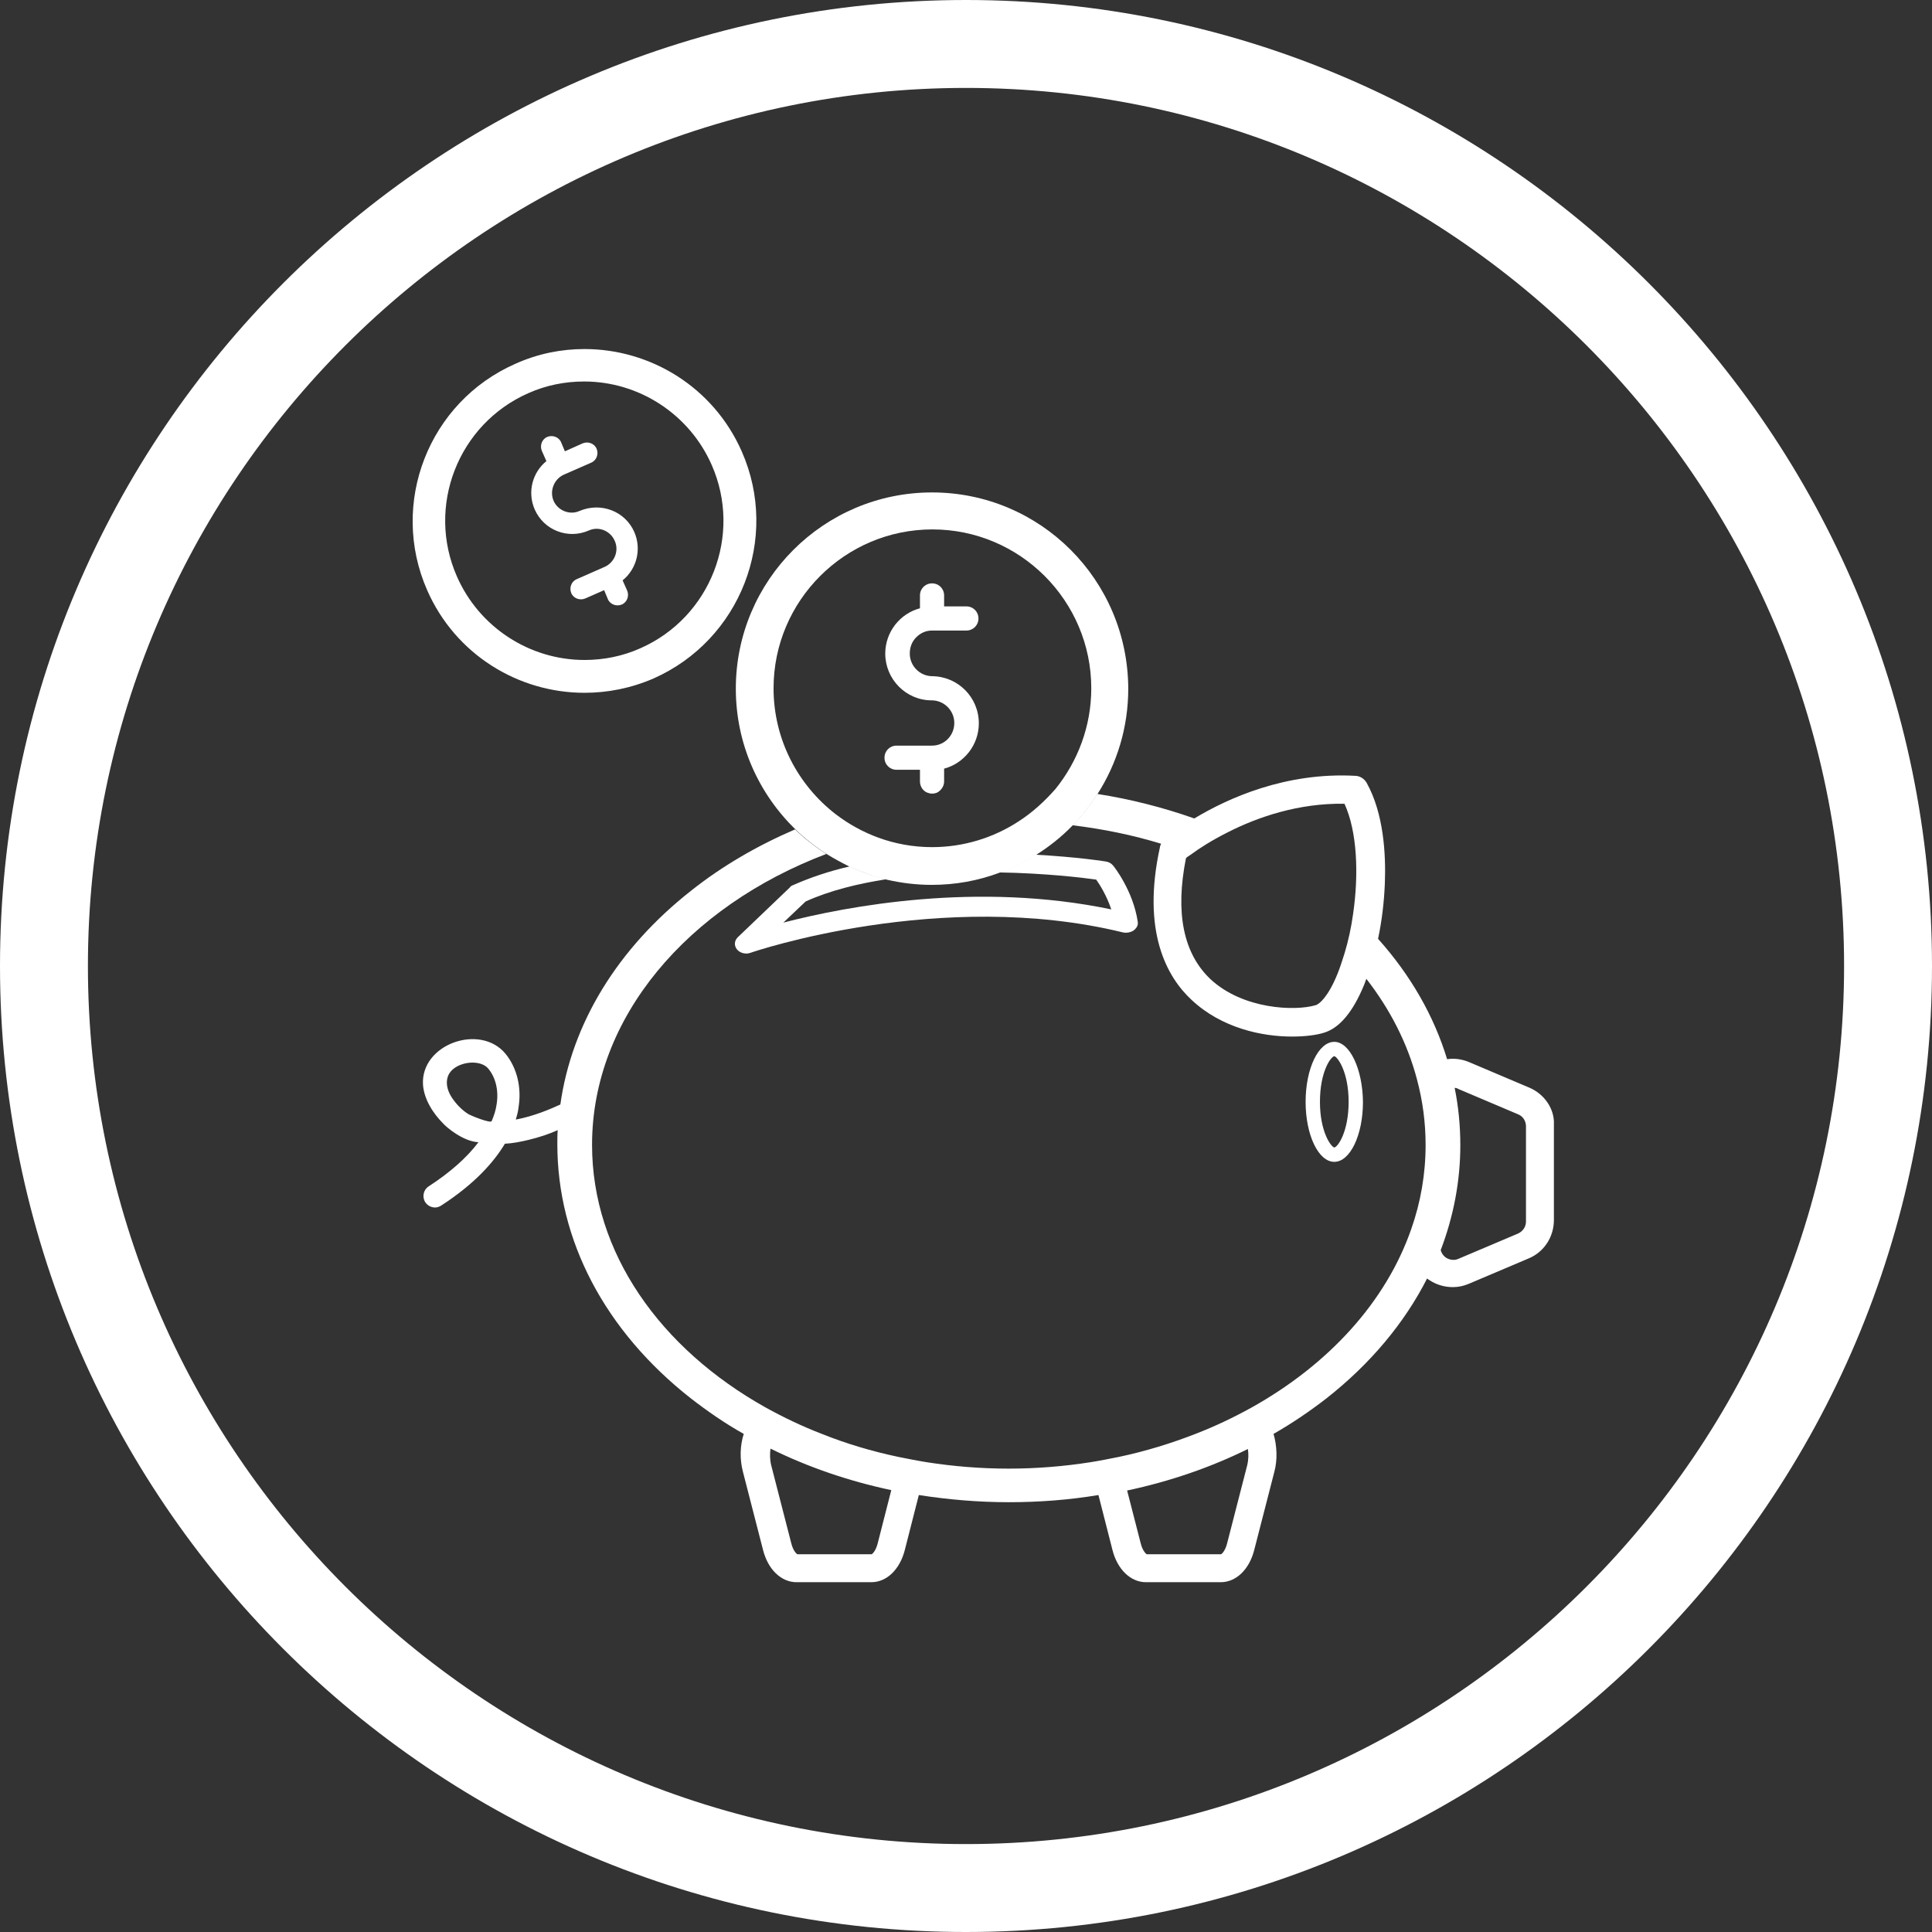 <?xml version="1.0" encoding="utf-8"?>
<!-- Generator: Adobe Illustrator 24.2.1, SVG Export Plug-In . SVG Version: 6.00 Build 0)  -->
<svg version="1.1" id="Layer_1" xmlns="http://www.w3.org/2000/svg" xmlns:xlink="http://www.w3.org/1999/xlink" x="0px" y="0px"
	 viewBox="0 0 512 512" style="enable-background:new 0 0 512 512;" xml:space="preserve">
<rect x="0" y="0" width="512" height="512" fill="#333333" stroke="none"/>
<style type="text/css">
	.st0{fill:#FFFFFF;}
</style>
<g>
	<g>
		<path class="st0" d="M256,512C114.8,512,0,397.2,0,256S114.8,0,256,0s256,114.8,256,256S397.2,512,256,512z M256,23.3
			C127.7,23.3,23.3,127.7,23.3,256S127.7,488.7,256,488.7S488.7,384.3,488.7,256S384.3,23.3,256,23.3z"/>
	</g>
	<g id="Layer_3_17_">
		<g>
			<g>
				<g>
					<path class="st0" d="M246.3,210.1c0.3,0.1,0.5,0.1,0.8,0.1c0.6,0,1.1-0.2,1.6-0.4C247.8,209.9,247.1,210,246.3,210.1z
						 M405.2,288.2l-15.8-6.7c-1.9-0.8-3.9-1.1-5.9-0.8c-3.5-11.5-9.7-22.3-18.3-31.9c1-4.7,1.6-9.7,1.8-14.7
						c0.3-7.7-0.3-18.5-4.8-26.6c-0.6-1.1-1.8-1.9-3.1-1.9c-18.5-1-33.8,6-42.6,11.3c-8.2-2.9-16.8-5.1-25.7-6.5
						c-1.9,3-4.1,5.8-6.6,8.3c8.2,1,16,2.6,23.5,4.9c-0.1,0.3-0.3,0.6-0.3,0.9c-4.9,22.3,1.8,34.4,8.4,40.5c8,7.5,18.7,9.7,26.6,9.7
						c3.5,0,6.5-0.4,8.4-1c4.1-1.2,7.7-5.4,10.7-12.7c0.2-0.5,0.4-1.1,0.6-1.6c6.3,8.1,10.9,17.1,13.4,26.6
						c1.5,5.6,2.3,11.4,2.3,17.4c0,7.7-1.3,15.2-3.8,22.3c-6.7,19.3-21.9,35.9-42.3,47.3c-4.7,2.6-9.7,5-14.9,7
						c-6.4,2.5-13.2,4.6-20.3,6.1c-2.5,0.5-5,1-7.5,1.4c-7,1.1-14.3,1.7-21.7,1.7c-7.4,0-14.7-0.6-21.7-1.7c-2.5-0.4-5-0.9-7.5-1.4
						c-7.1-1.5-13.8-3.5-20.3-6.1c-5.2-2-10.2-4.4-14.9-7c-27.9-15.6-46-41-46-69.6c0-33.8,25.4-63.2,62.1-77.1
						c-3-1.9-5.8-4.1-8.3-6.5c-10,4.3-19.3,9.7-27.5,16.2c-19.6,15.4-31.7,35.3-34.7,56.7c-2.6,1.2-7,3.1-11.8,4
						c0.3-1.1,0.6-2.1,0.7-3.1c0.9-5.4-0.4-10.6-3.4-14.3c-6.7-8.2-22.6-2.6-21.9,8.2c0.3,3.9,2.7,7.6,5.4,10.3
						c0.8,0.9,5.2,4.7,9.3,4.9c-3.1,4.1-7.5,8-13.2,11.7c-1.4,0.9-1.8,2.8-0.9,4.2c0.6,0.9,1.6,1.4,2.6,1.4c0.6,0,1.1-0.2,1.6-0.5
						c8.8-5.7,13.9-11.4,16.9-16.4c2-0.1,4.1-0.5,6.2-1c2.9-0.7,5.6-1.6,7.8-2.6c-0.1,1.2-0.1,2.5-0.1,3.7
						c0,25.5,12.6,49.5,35.4,67.4c4.4,3.4,9,6.6,14,9.4c-1,3.1-1.1,6.7-0.2,10.1l5.3,20.6c1.3,5.2,4.8,8.6,8.9,8.6h19.8
						c4.1,0,7.6-3.4,8.9-8.6l3.7-14.5c7.7,1.2,15.7,1.9,23.8,1.9c8.1,0,16-0.6,23.8-1.9l3.7,14.5c1.3,5.2,4.8,8.6,8.9,8.6h19.8
						c4.1,0,7.6-3.4,8.9-8.6l5.3-20.6c0.9-3.3,0.7-7-0.2-10.1c4.9-2.8,9.6-6,14-9.4c11.7-9.2,20.7-20,26.7-31.8
						c0.2,0.2,0.5,0.4,0.7,0.5c1.8,1.2,4,1.8,6.1,1.8c1.5,0,2.9-0.3,4.3-0.9l15.8-6.7c4.1-1.7,6.7-5.7,6.7-10.2V298
						C412,293.9,409.3,289.9,405.2,288.2z M358.6,242.1c-0.5,3.7-1.3,7.3-2.3,10.6c-0.6,1.9-1.2,3.8-1.9,5.5c-2.4,5.9-4.8,8-5.8,8.2
						c-5.4,1.6-19.2,1.1-27.8-6.9c-7.2-6.8-9.4-17.6-6.5-32.1c0.3-0.3,0.8-0.6,1.4-1c2-1.5,5.4-3.7,9.8-5.9
						c7.7-3.9,18.5-7.7,30.8-7.5C359.7,220.4,360.1,231.7,358.6,242.1z M131.6,292.7c-0.2,1.5-0.7,3-1.3,4.4
						c-0.3,0.7-5.6-1.5-6.1-1.8c-1.8-1.1-3.4-2.8-4.5-4.5c-0.9-1.4-1.5-3.1-1.2-4.8c0.5-3,4-4.4,6.7-4.4c1.7,0,3.3,0.5,4.2,1.6
						C131.4,285.6,132.2,289.1,131.6,292.7z M232.6,409c-0.5,2-1.4,2.8-1.6,2.9h-19.7c-0.2-0.1-1.1-0.9-1.6-2.9l-5.3-20.6
						c-0.4-1.6-0.4-3.2-0.2-4.5c9.9,4.9,20.7,8.6,32,11L232.6,409z M330.5,388.4l-5.3,20.6c-0.5,2-1.4,2.8-1.6,2.9h-19.7
						c-0.2-0.1-1.1-0.9-1.6-2.9l-3.6-14c11.3-2.4,22.1-6.1,32-11C330.9,385.3,330.9,386.8,330.5,388.4z M404.4,323.7
						c0,1.4-0.8,2.6-2.1,3.2l-15.8,6.7c-1.1,0.5-2.3,0.3-3.3-0.3c-0.7-0.5-1.2-1.2-1.4-2c3.4-8.9,5.2-18.3,5.2-27.8
						c0-5.2-0.5-10.3-1.5-15.2c0.3,0,0.7,0.1,1,0.3l15.8,6.7c1.3,0.5,2.1,1.8,2.1,3.2L404.4,323.7L404.4,323.7z"/>
				</g>
			</g>
			<g>
				<g>
					<path class="st0" d="M301.5,244.2c-1.2-8.1-6.3-14.6-6.5-14.8c-0.5-0.6-1.2-1-2-1.1c-0.4-0.1-7.8-1.2-18.6-1.8
						c-3,1.9-6.3,3.5-9.7,4.7c12.3,0.2,22.3,1.4,25.8,1.9c1,1.4,2.8,4.3,4,7.9c-35.4-7.4-69.9-0.9-86.9,3.5l5.9-5.6
						c6.4-2.9,13.8-4.7,21.4-5.9c-3.4-0.8-6.6-1.9-9.7-3.4c-5.6,1.3-10.6,3-15.1,5c-0.3,0.1-0.6,0.3-0.8,0.6l-13.8,13.2
						c-0.9,0.9-1,2.2-0.2,3.2c0.6,0.7,1.5,1.1,2.5,1.1c0.4,0,0.8-0.1,1.1-0.2c0.5-0.2,50.4-17.2,98.7-5.4c1,0.2,2,0,2.8-0.5
						C301.3,245.9,301.7,245.1,301.5,244.2z"/>
				</g>
			</g>
			<g>
				<g>
					<path class="st0" d="M353.6,279.9L353.6,279.9L353.6,279.9 M353.6,279.9c0.9,0.2,3.8,4.2,3.8,12.1c0,8-2.9,12-3.8,12.1
						c-0.9-0.2-3.8-4.2-3.8-12.1C349.8,284.1,352.6,280.1,353.6,279.9 M353.6,276.1c-4.2,0-7.6,7.1-7.6,15.9s3.4,15.9,7.6,15.9
						s7.6-7.1,7.6-15.9C361.1,283.3,357.7,276.1,353.6,276.1L353.6,276.1z"/>
				</g>
			</g>
			<g>
				<g>
					<g>
						<g>
							<path class="st0" d="M259.4,191.7c0,5.7-3.9,10.6-9.2,12v3.4c0,1.2-0.7,2.2-1.6,2.8c-0.5,0.3-1,0.4-1.6,0.4
								c-0.3,0-0.5,0-0.8-0.1c-1.4-0.3-2.4-1.6-2.4-3.1V204h-6.2c-1.8,0-3.2-1.4-3.2-3.2s1.4-3.2,3.2-3.2h9.4c3.3,0,5.9-2.7,5.9-6
								s-2.7-6-6-6c-6.8,0-12.3-5.6-12.3-12.4c0-5.7,3.9-10.6,9.2-12v-3.4c0-1.8,1.4-3.2,3.2-3.2s3.2,1.4,3.2,3.2v2.9h5.9
								c1.8,0,3.2,1.4,3.2,3.2s-1.4,3.2-3.2,3.2H247c-1.7,0-3.1,0.7-4.2,1.8c-1.1,1.1-1.7,2.6-1.7,4.3c0,3.3,2.7,6,6,6
								C253.9,179.3,259.4,184.8,259.4,191.7z"/>
						</g>
					</g>
				</g>
			</g>
			<g>
				<path class="st0" d="M247,130.5c-28.7,0-52,23.3-52,52c0,14.7,6.1,27.9,15.9,37.4c2.5,2.4,5.3,4.6,8.3,6.5c1.9,1.2,4,2.3,6,3.3
					c3.1,1.4,6.3,2.6,9.7,3.4l0,0c3.9,0.9,7.9,1.4,12,1.4c6.3,0,12.3-1.1,17.9-3.2c3.4-1.2,6.6-2.8,9.7-4.7c3.5-2.2,6.8-4.8,9.7-7.8
					c2.5-2.5,4.7-5.3,6.6-8.3c5.2-8.1,8.2-17.7,8.2-28C298.9,153.7,275.7,130.5,247,130.5z M269.9,217.7c-6.6,4.3-14.5,6.8-22.9,6.8
					c-5,0-9.8-0.9-14.2-2.5c-4.1-1.5-7.9-3.6-11.3-6.2c-10-7.7-16.5-19.8-16.5-33.4c0-23.2,18.9-42.1,42.1-42.1s42.1,18.9,42.1,42.1
					c0,10.1-3.6,19.4-9.5,26.7C276.8,212.4,273.5,215.4,269.9,217.7z"/>
			</g>
			<g>
				<g>
					<g>
						<g>
							<path class="st0" d="M168.1,141c2,4.6,0.6,9.8-3.1,12.8l1.2,2.7c0.6,1.4,0,3.1-1.4,3.7c-1.4,0.6-3.1,0-3.7-1.4l-1-2.4l-5,2.2
								c-1.4,0.6-3.1,0-3.7-1.4c-0.6-1.4,0-3.1,1.4-3.7l7.5-3.3l0,0l0,0l0,0l0,0c2.6-1.2,3.8-4.3,2.6-6.9c-1.2-2.7-4.3-3.9-6.9-2.7
								c-5.5,2.4-11.9-0.1-14.3-5.6c-2-4.6-0.6-9.8,3.1-12.8l-1.2-2.7c-0.6-1.4,0-3.1,1.4-3.7s3.1,0,3.7,1.4l1,2.4l4.7-2.1
								c1.4-0.6,3.1,0,3.7,1.4c0.6,1.4,0,3.1-1.4,3.7l-7.3,3.2l0,0l0,0c-2.6,1.2-3.8,4.3-2.7,6.9s4.3,3.9,6.9,2.7
								C159.3,133,165.7,135.5,168.1,141z"/>
						</g>
					</g>
				</g>
				<g>
					<g>
						<path class="st0" d="M160.3,150.2L160.3,150.2L160.3,150.2L160.3,150.2z"/>
					</g>
				</g>
			</g>
			<g>
				<path class="st0" d="M196.6,119.7c-7.5-17.1-24.2-27.2-41.7-27.2c-6.1,0-12.3,1.2-18.3,3.9c-23,10.1-33.5,37-23.4,60
					c7.5,17.1,24.2,27.2,41.7,27.2c6.1,0,12.3-1.2,18.3-3.8C196.2,169.6,206.7,142.7,196.6,119.7z M169.7,171.8
					c-4.7,2.1-9.7,3.1-14.8,3.1c-14.6,0-27.9-8.7-33.8-22.1c-8.2-18.6,0.3-40.4,18.9-48.6c4.7-2.1,9.7-3.1,14.8-3.1
					c14.6,0,27.9,8.7,33.8,22.1C196.8,141.8,188.3,163.6,169.7,171.8z"/>
			</g>
		</g>
	</g>
</g>
</svg>
